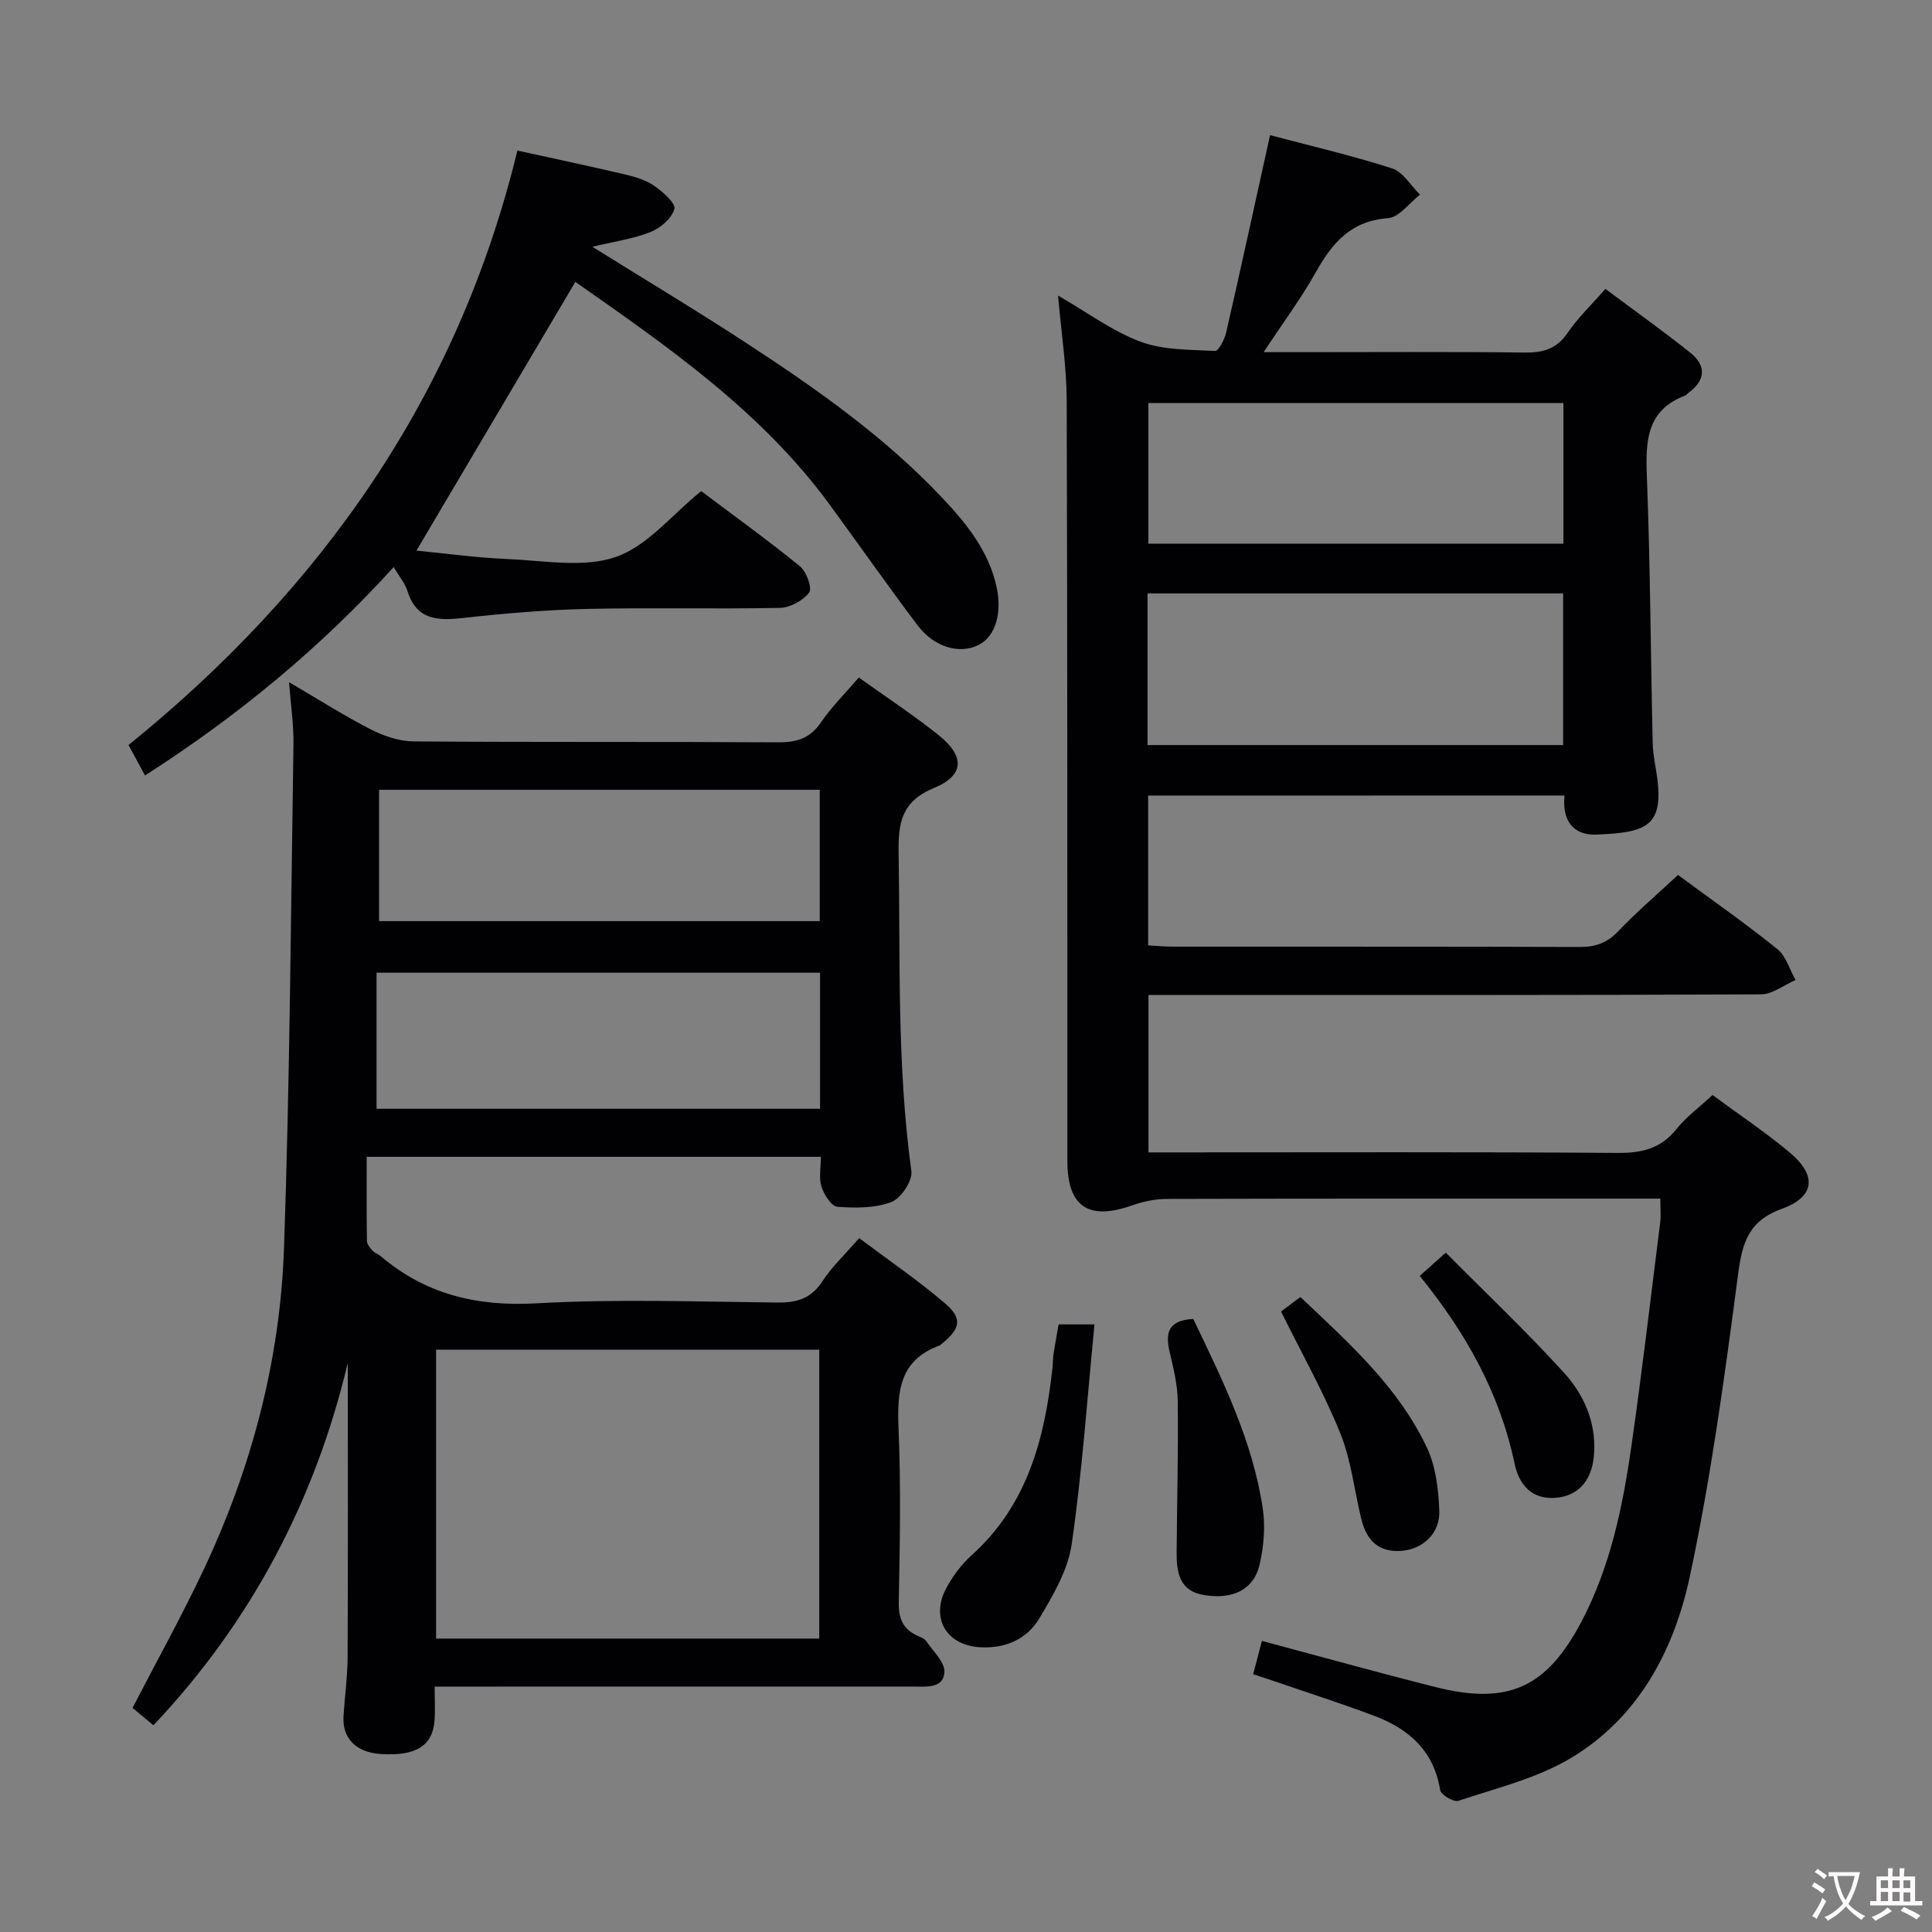 <svg enable-background="new 0 0 400 400" viewBox="0 0 400 400" xmlns="http://www.w3.org/2000/svg"><rect x="0" y="0" width="400" height="400" fill="#808080" stroke="none"/><g fill="#010103"><path d="m237.71 164.72v31.01c1.71.09 3.3.26 4.9.26 28.16.02 56.32-.03 84.48.07 3.23.01 5.6-.82 7.88-3.19 3.9-4.07 8.19-7.76 12.44-11.72 7 5.16 13.95 10.02 20.55 15.33 1.81 1.46 2.56 4.24 3.79 6.42-2.39 1.04-4.78 2.96-7.18 2.97-40.16.19-80.31.13-120.47.13-1.99 0-3.98 0-6.32 0v32.59h6.08c30.33 0 60.65-.11 90.97.11 5.02.04 8.97-.83 12.23-4.9 2.05-2.56 4.79-4.57 7.5-7.09 5.44 4.02 10.98 7.71 16.05 11.96 5.57 4.67 5.17 9.11-1.63 11.57-7.03 2.54-8.28 7.1-9.15 13.74-2.74 20.87-5.57 41.8-9.96 62.37-3.27 15.35-10.69 29.38-24.83 37.75-6.99 4.14-15.29 6.12-23.1 8.74-.96.32-3.62-1.24-3.77-2.21-1.28-8.04-6.37-12.61-13.46-15.31-6.82-2.59-13.79-4.8-20.69-7.18-1.4-.48-2.81-.93-4.57-1.51.63-2.37 1.19-4.53 1.82-6.9 12.27 3.28 24.07 6.57 35.94 9.56 15.05 3.79 23.04.11 30.24-13.6 5.96-11.34 8.51-23.69 10.3-36.19 2.22-15.45 4.03-30.96 5.98-46.46.18-1.43.02-2.91.02-4.88-1.93 0-3.55 0-5.18 0-32.32 0-64.65-.03-96.97.06-2.41.01-4.93.53-7.21 1.34-9.04 3.2-13.39.29-13.4-9.19-.02-52.49.02-104.97-.14-157.46-.02-6.93-1.11-13.85-1.79-21.72 5.98 3.44 11.2 7.36 17.06 9.55 4.75 1.78 10.26 1.64 15.45 1.92.71.04 1.96-2.37 2.29-3.8 3.07-13.41 5.99-26.85 9.09-40.88 8.1 2.15 16.77 4.16 25.23 6.87 2.29.73 3.9 3.57 5.82 5.45-2.21 1.7-4.32 4.71-6.63 4.87-7.66.55-11.53 5.1-14.92 11.15-3.06 5.45-6.82 10.51-10.83 16.59h7.57c15.5 0 30.99-.11 46.49.08 3.8.04 6.6-.72 8.86-4.05 2.12-3.12 4.92-5.79 7.84-9.13 6.02 4.5 11.94 8.71 17.61 13.24 3.27 2.62 3.18 5.63-.35 8.23-.27.2-.48.51-.77.63-7.9 3-8.19 9.27-7.91 16.5.71 18.46.79 36.94 1.21 55.41.05 2.31.57 4.61.89 6.91 1.49 10.5-2.38 11.64-12.54 12.06-4.81.2-7.15-2.92-6.6-8.09-28.7.02-57.13.02-86.21.02zm-.12-10.46h86.04c0-10.71 0-21.08 0-31.4-28.87 0-57.37 0-86.04 0zm.17-41.69h85.93c0-9.94 0-19.52 0-29.12-28.82 0-57.33 0-85.93 0z"/><path d="m177.81 140.27c5.8 4.16 11.37 7.81 16.54 11.95 5.42 4.35 5.37 8.28-.96 10.91-6.8 2.83-7.44 7.25-7.34 13.55.36 21.95-.37 43.92 2.64 65.78.28 2-2.15 5.65-4.14 6.41-3.39 1.29-7.46 1.26-11.18.98-1.24-.1-2.77-2.52-3.29-4.16-.57-1.79-.13-3.9-.13-6.18-31.19 0-61.93 0-94.03 0 0 5.89-.04 11.66.05 17.43.01.68.65 1.43 1.17 2 .43.48 1.15.68 1.65 1.11 9.34 7.94 19.93 10.48 32.24 9.79 16.61-.93 33.32-.34 49.98-.16 4.01.04 6.93-.84 9.24-4.38 1.98-3.03 4.7-5.58 7.63-8.96 5.98 4.49 12.12 8.68 17.74 13.47 3.73 3.18 3.24 5.29-.69 8.45-.13.1-.24.26-.39.31-8.32 3.01-8.83 9.52-8.51 17.14.51 11.98.28 23.99.05 35.99-.07 3.48.92 5.71 4.07 7.05.6.26 1.32.57 1.66 1.08 1.39 2.07 3.82 4.28 3.72 6.34-.17 3.45-3.72 3.01-6.36 3.01-30.83.01-61.66.01-92.49.01-1.98 0-3.95 0-6.69 0 0 2.58.14 4.84-.03 7.08-.4 5.22-3.93 7.35-11.14 6.88-5.11-.34-7.99-3.25-7.7-7.85.27-4.14.84-8.28.85-12.43.09-20.3.04-40.6.04-60.7-6.69 28.07-19.72 53.32-40.24 75.03-1.45-1.21-2.92-2.43-4.33-3.6 4.97-9.61 10.12-18.88 14.64-28.44 9.98-21.11 15.91-43.45 16.72-66.74 1.21-34.76 1.42-69.56 1.96-104.34.06-3.93-.54-7.88-.91-12.84 6.15 3.6 11.43 6.97 16.97 9.8 2.68 1.37 5.87 2.44 8.83 2.46 25.16.19 50.33.04 75.49.19 3.84.02 6.59-.84 8.83-4.13 2.15-3.16 4.91-5.88 7.84-9.29zm-87.52 139.16v59.82h79.33c0-20.09 0-39.83 0-59.82-26.56 0-52.8 0-79.33 0zm79.49-78.04c-30.76 0-61.11 0-91.82 0v28.17h91.82c0-9.51 0-18.63 0-28.17zm-.06-37.87c-30.61 0-60.83 0-91.23 0v27.19h91.23c0-9.09 0-17.87 0-27.19z"/><path d="m30.02 160.55c-1.3-2.41-2.24-4.14-3.41-6.3 39.98-32.34 68.21-72.39 80.51-123.08 7.63 1.68 15.03 3.24 22.39 4.97 2.08.49 4.27 1.16 5.98 2.36 1.76 1.23 4.45 3.6 4.13 4.76-.53 1.94-2.87 3.96-4.92 4.77-3.63 1.44-7.6 1.99-12.06 3.06 11.11 6.93 21.78 13.32 32.17 20.12 14.36 9.39 28.38 19.26 40.24 31.83 5.06 5.36 9.65 11.02 11.28 18.49 1.18 5.38-.24 10.18-3.62 11.95-3.92 2.05-9.25.6-12.74-4.02-6.21-8.23-12.12-16.68-18.21-25-14.23-19.43-33.72-32.83-52.64-46.1-10.91 18.47-21.77 36.81-32.9 55.64 6.01.58 12.49 1.48 18.98 1.75 7.48.31 15.61 1.87 22.31-.44 6.53-2.26 11.6-8.73 17.66-13.63 6.49 4.88 13.63 10.02 20.45 15.56 1.35 1.09 2.58 4.53 1.91 5.43-1.25 1.67-3.92 3.14-6.03 3.18-13.32.28-26.66-.08-39.97.22-8.62.2-17.26.94-25.83 1.89-5.24.58-9.5.34-11.35-5.62-.48-1.54-1.62-2.87-2.84-4.93-15.22 16.75-32.26 30.82-51.49 43.14z"/><path d="m219.17 274.2h7.43c-1.51 15.39-2.55 30.54-4.72 45.53-.77 5.34-3.85 10.55-6.69 15.33-2.59 4.36-7.13 6.31-12.37 5.98-6.98-.44-10.24-6.16-6.84-12.35 1.34-2.44 3.09-4.81 5.15-6.66 11.57-10.39 15.17-24.15 16.77-38.8.11-.99.08-2 .23-2.98.3-1.93.67-3.87 1.04-6.05z"/><path d="m247.05 273.07c6.09 12.69 12.28 25.21 14.38 39.16.57 3.81.23 7.96-.65 11.73-1.21 5.16-5.49 7.2-11.34 6.31-5.27-.8-5.86-4.69-5.83-8.9.07-10.42.36-20.83.23-31.25-.04-3.43-.9-6.9-1.69-10.27-.91-3.87-.31-6.5 4.9-6.78z"/><path d="m265.23 271.54c.98-.74 2.39-1.8 4-3.01 10.1 9.56 20.33 18.68 26.23 31.26 1.81 3.86 2.35 8.55 2.53 12.9.2 4.69-3.25 7.92-7.56 8.37-4.88.5-7.47-2.07-8.56-6.47-1.47-5.94-2.1-12.2-4.36-17.8-3.39-8.41-7.88-16.36-12.28-25.25z"/><path d="m293.94 264.16c1.76-1.57 3.08-2.76 5.39-4.82 8.32 8.38 16.75 16.36 24.53 24.93 4.02 4.43 6.53 10.03 6.2 16.4-.27 5.37-2.85 8.7-7.24 9.35-4.55.67-8.07-1.45-9.25-7.02-3.06-14.52-10.01-26.98-19.63-38.84z"/></g><path d="m377.9 391.2c-.2.3-.4.5-.6.8-.7-.6-1.4-1-2.2-1.5.2-.3.4-.5.5-.8.6.4 1.4.8 2.3 1.5zm-1.8 6.1c-.2-.2-.5-.4-.9-.6.4-.6.8-1.2 1.2-1.9s.7-1.3.9-1.9c.3.3.5.5.8.7-.7 1.3-1.4 2.6-2 3.7zm2.2-9c-.3.3-.5.5-.6.8-.6-.6-1.3-1.1-2-1.5.3-.3.5-.5.6-.7.6.5 1.3.9 2 1.4zm.3.2v-.9h2 4.5c-.3 1.3-.6 2.5-1 3.6s-.9 2.1-1.4 3c.4.5 1 1 1.6 1.4s1.2.8 1.9 1.1c-.3.2-.5.4-.8.8-.4-.3-1-.7-1.6-1.2s-1.2-1.1-1.6-1.6c-.5.6-1.1 1.1-1.7 1.6s-1.4.9-2.1 1.4c-.1-.3-.3-.5-.7-.8.6-.2 1.2-.5 1.9-1s1.4-1.1 2-1.8c-.5-.8-.9-1.6-1.2-2.5s-.6-2-.8-3.2c-.4.1-.7.1-1 .1zm2.5 2.7c.3 1 .7 1.7 1 2.2.3-.5.6-1.1 1-2s.6-1.9.9-3h-3.2-.4c.1.9.3 1.8.7 2.8z" fill="#fcfafa"/><path d="m396.5 388.5v1.5 3.6h1.5v.9c-.4 0-1 0-1.7 0h-7.9c-.5 0-.9 0-1.2 0v-.9h1.3v-3.5c0-.7 0-1.2 0-1.6h2.4c0-.8 0-1.4 0-1.7h1c0 .3-.1.8-.1 1.7h1.5c0-.8 0-1.4 0-1.7h1c0 .3-.1.9-.1 1.7zm-8.2 9.2c-.2-.3-.5-.5-.8-.8.8-.3 1.4-.6 1.9-.9s1-.7 1.4-1.1c.3.3.6.5.9.8-1.6 1-2.8 1.6-3.4 2zm2.6-6.8v-1.6h-1.5v1.6zm0 2.7v-1.9h-1.5v1.9zm2.4-2.7v-1.6h-1.5v1.6zm0 2.7v-1.9h-1.5v1.9zm.2 2 .7-.8c.4.2.9.5 1.6.8s1.3.7 1.8 1c-.3.3-.5.5-.8.8-.4-.3-1.5-1-3.3-1.8zm2-4.7v-1.6h-1.4v1.6zm0 2.8v-1.9h-1.4v1.9z" fill="#fcfafa"/></svg>